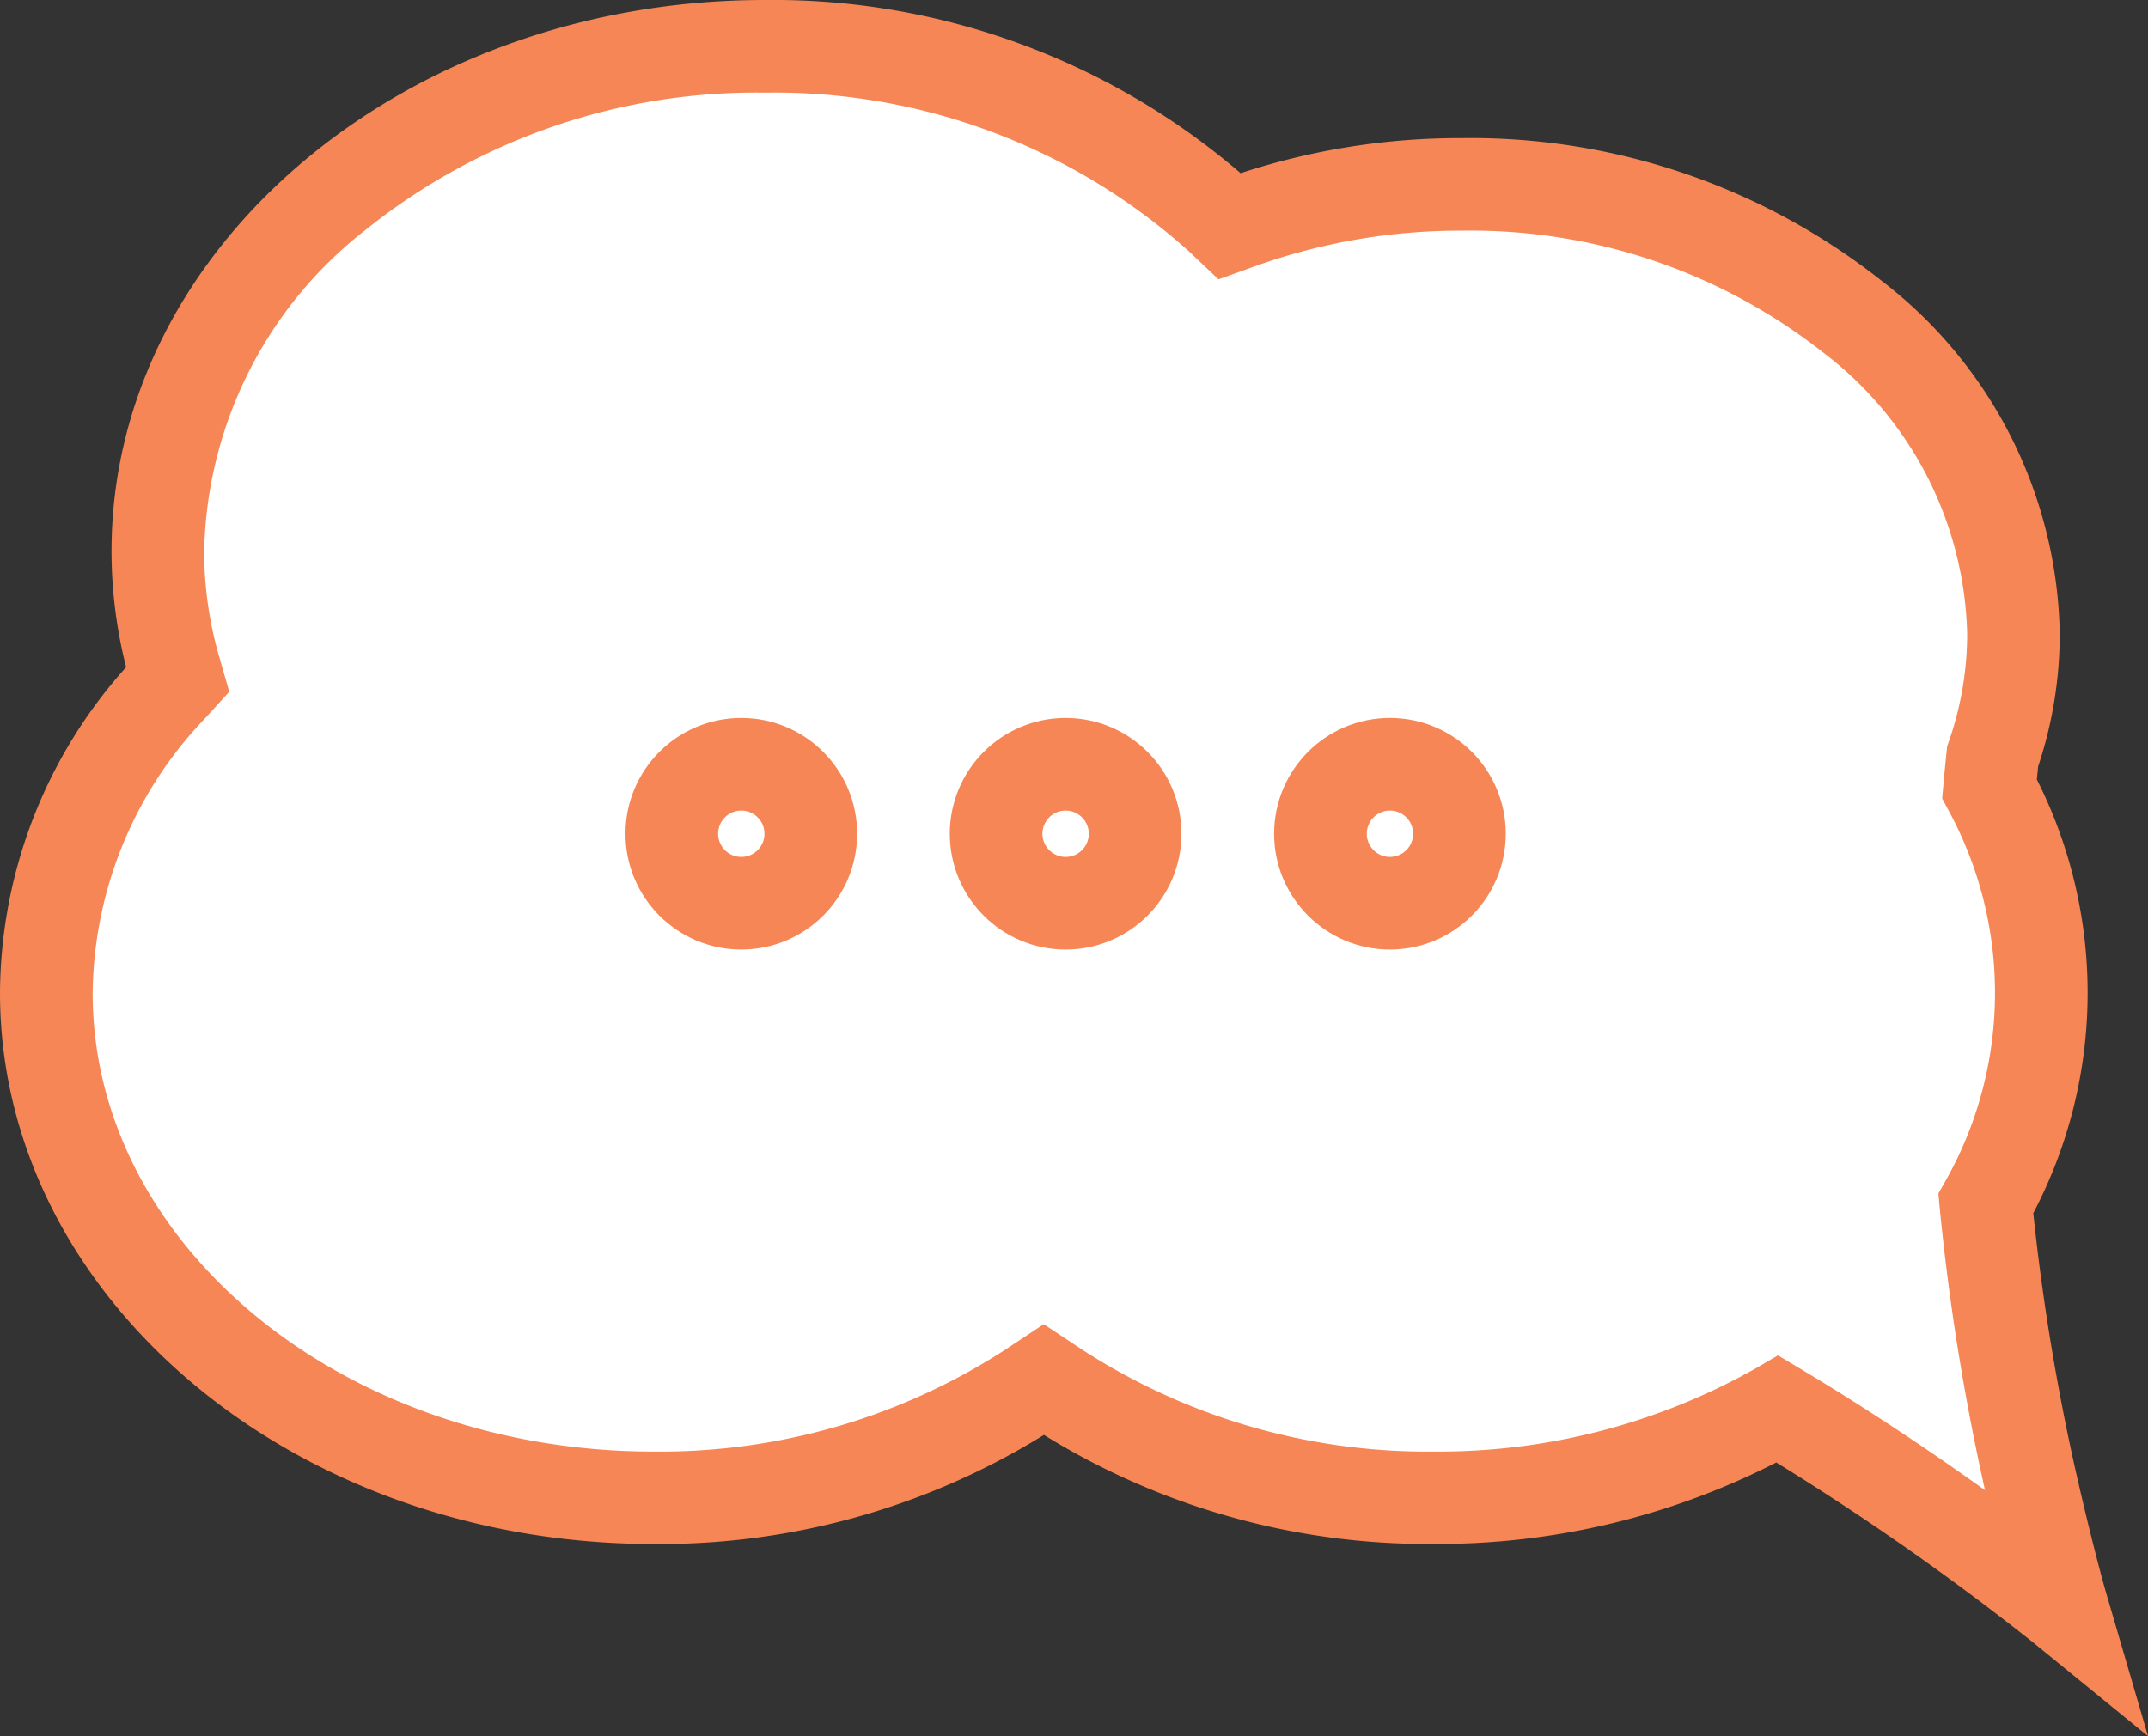 <svg xmlns="http://www.w3.org/2000/svg" xmlns:xlink="http://www.w3.org/1999/xlink" width="46.362" height="37.482" viewBox="0 0 46.362 37.482"><rect x="0" y="0" width="46.362" height="37.482" fill="#333333" stroke="none"/><defs><clipPath id="a"><rect width="19" height="5" fill="none"/></clipPath></defs><g transform="translate(-255 -738)"><path d="M37.865,29.921a14.936,14.936,0,0,1-7.408,1.912,14.684,14.684,0,0,1-8.181-2.386l-.245-.163-.245.163A14.685,14.685,0,0,1,13.6,31.834c-7.225,0-13.1-4.888-13.1-10.9a9.672,9.672,0,0,1,2.669-6.589l.164-.179-.066-.232A9.19,9.19,0,0,1,2.907,11.4C2.907,5.388,8.786.5,16.011.5a14.392,14.392,0,0,1,9.834,3.7l.2.186.255-.092a14.128,14.128,0,0,1,4.762-.809c6.562,0,11.9,4.352,11.9,9.7a8.05,8.05,0,0,1-.449,2.648c-.017.163-.041.4-.068.7a9.246,9.246,0,0,1-.078,8.958,48.673,48.673,0,0,0,1.012,6.208c.373,1.621.624,2.48.624,2.48A57.816,57.816,0,0,0,37.865,29.921Z" transform="translate(255.5 738.5)" fill="#fff"/><path d="M45.862,36.982l-2.493-2.033h0a57.426,57.426,0,0,0-5.53-3.875,16.022,16.022,0,0,1-7.381,1.759,15.737,15.737,0,0,1-8.426-2.354A15.739,15.739,0,0,1,13.6,32.834c-7.776,0-14.1-5.336-14.1-11.9a10.6,10.6,0,0,1,2.722-7.03A10.183,10.183,0,0,1,1.907,11.4c0-6.559,6.327-11.9,14.1-11.9a15.476,15.476,0,0,1,10.27,3.739,15.173,15.173,0,0,1,4.778-.757A14.3,14.3,0,0,1,40.1,5.552a9.82,9.82,0,0,1,3.857,7.632,9.049,9.049,0,0,1-.466,2.863c-.009.09-.019.185-.028.282a10.23,10.23,0,0,1-.077,9.362,48.536,48.536,0,0,0,.963,5.777c.36,1.567.607,2.416.61,2.425Zm-7.986-8.22.5.3c1.529.914,2.9,1.846,3.968,2.61a50.065,50.065,0,0,1-.978-6.1l-.028-.307L41.489,25a8.246,8.246,0,0,0,.07-8l-.14-.263.027-.3c.023-.252.046-.491.069-.712l.012-.114.038-.108a7.06,7.06,0,0,0,.394-2.32A7.86,7.86,0,0,0,38.838,7.1a12.294,12.294,0,0,0-7.779-2.62,13.13,13.13,0,0,0-4.426.751l-.833.3-.643-.609A13.383,13.383,0,0,0,16.011,1.5,13.458,13.458,0,0,0,7.389,4.464,9.013,9.013,0,0,0,3.907,11.4a8.19,8.19,0,0,0,.32,2.265l.221.77-.54.592A8.69,8.69,0,0,0,1.5,20.938c0,5.457,5.429,9.9,12.1,9.9a13.689,13.689,0,0,0,7.628-2.219l.8-.531.8.531a13.688,13.688,0,0,0,7.628,2.219,13.925,13.925,0,0,0,6.912-1.78Z" transform="translate(255.5 738.5)" fill="#f68655"/><g transform="translate(268.5 753.5)" clip-path="url(#a)"><g transform="translate(-268 -755)"><g transform="translate(268 755)" fill="#fff" stroke="#f68655" stroke-width="2"><circle cx="2.5" cy="2.5" r="2.5" stroke="none"/><circle cx="2.5" cy="2.5" r="1.5" fill="none"/></g></g><g transform="translate(-261 -755)"><g transform="translate(268 755)" fill="#fff" stroke="#f68655" stroke-width="2"><circle cx="2.5" cy="2.5" r="2.5" stroke="none"/><circle cx="2.5" cy="2.5" r="1.5" fill="none"/></g></g><g transform="translate(-254 -755)"><g transform="translate(268 755)" fill="#fff" stroke="#f68655" stroke-width="2"><circle cx="2.5" cy="2.5" r="2.5" stroke="none"/><circle cx="2.5" cy="2.5" r="1.5" fill="none"/></g></g></g></g></svg>